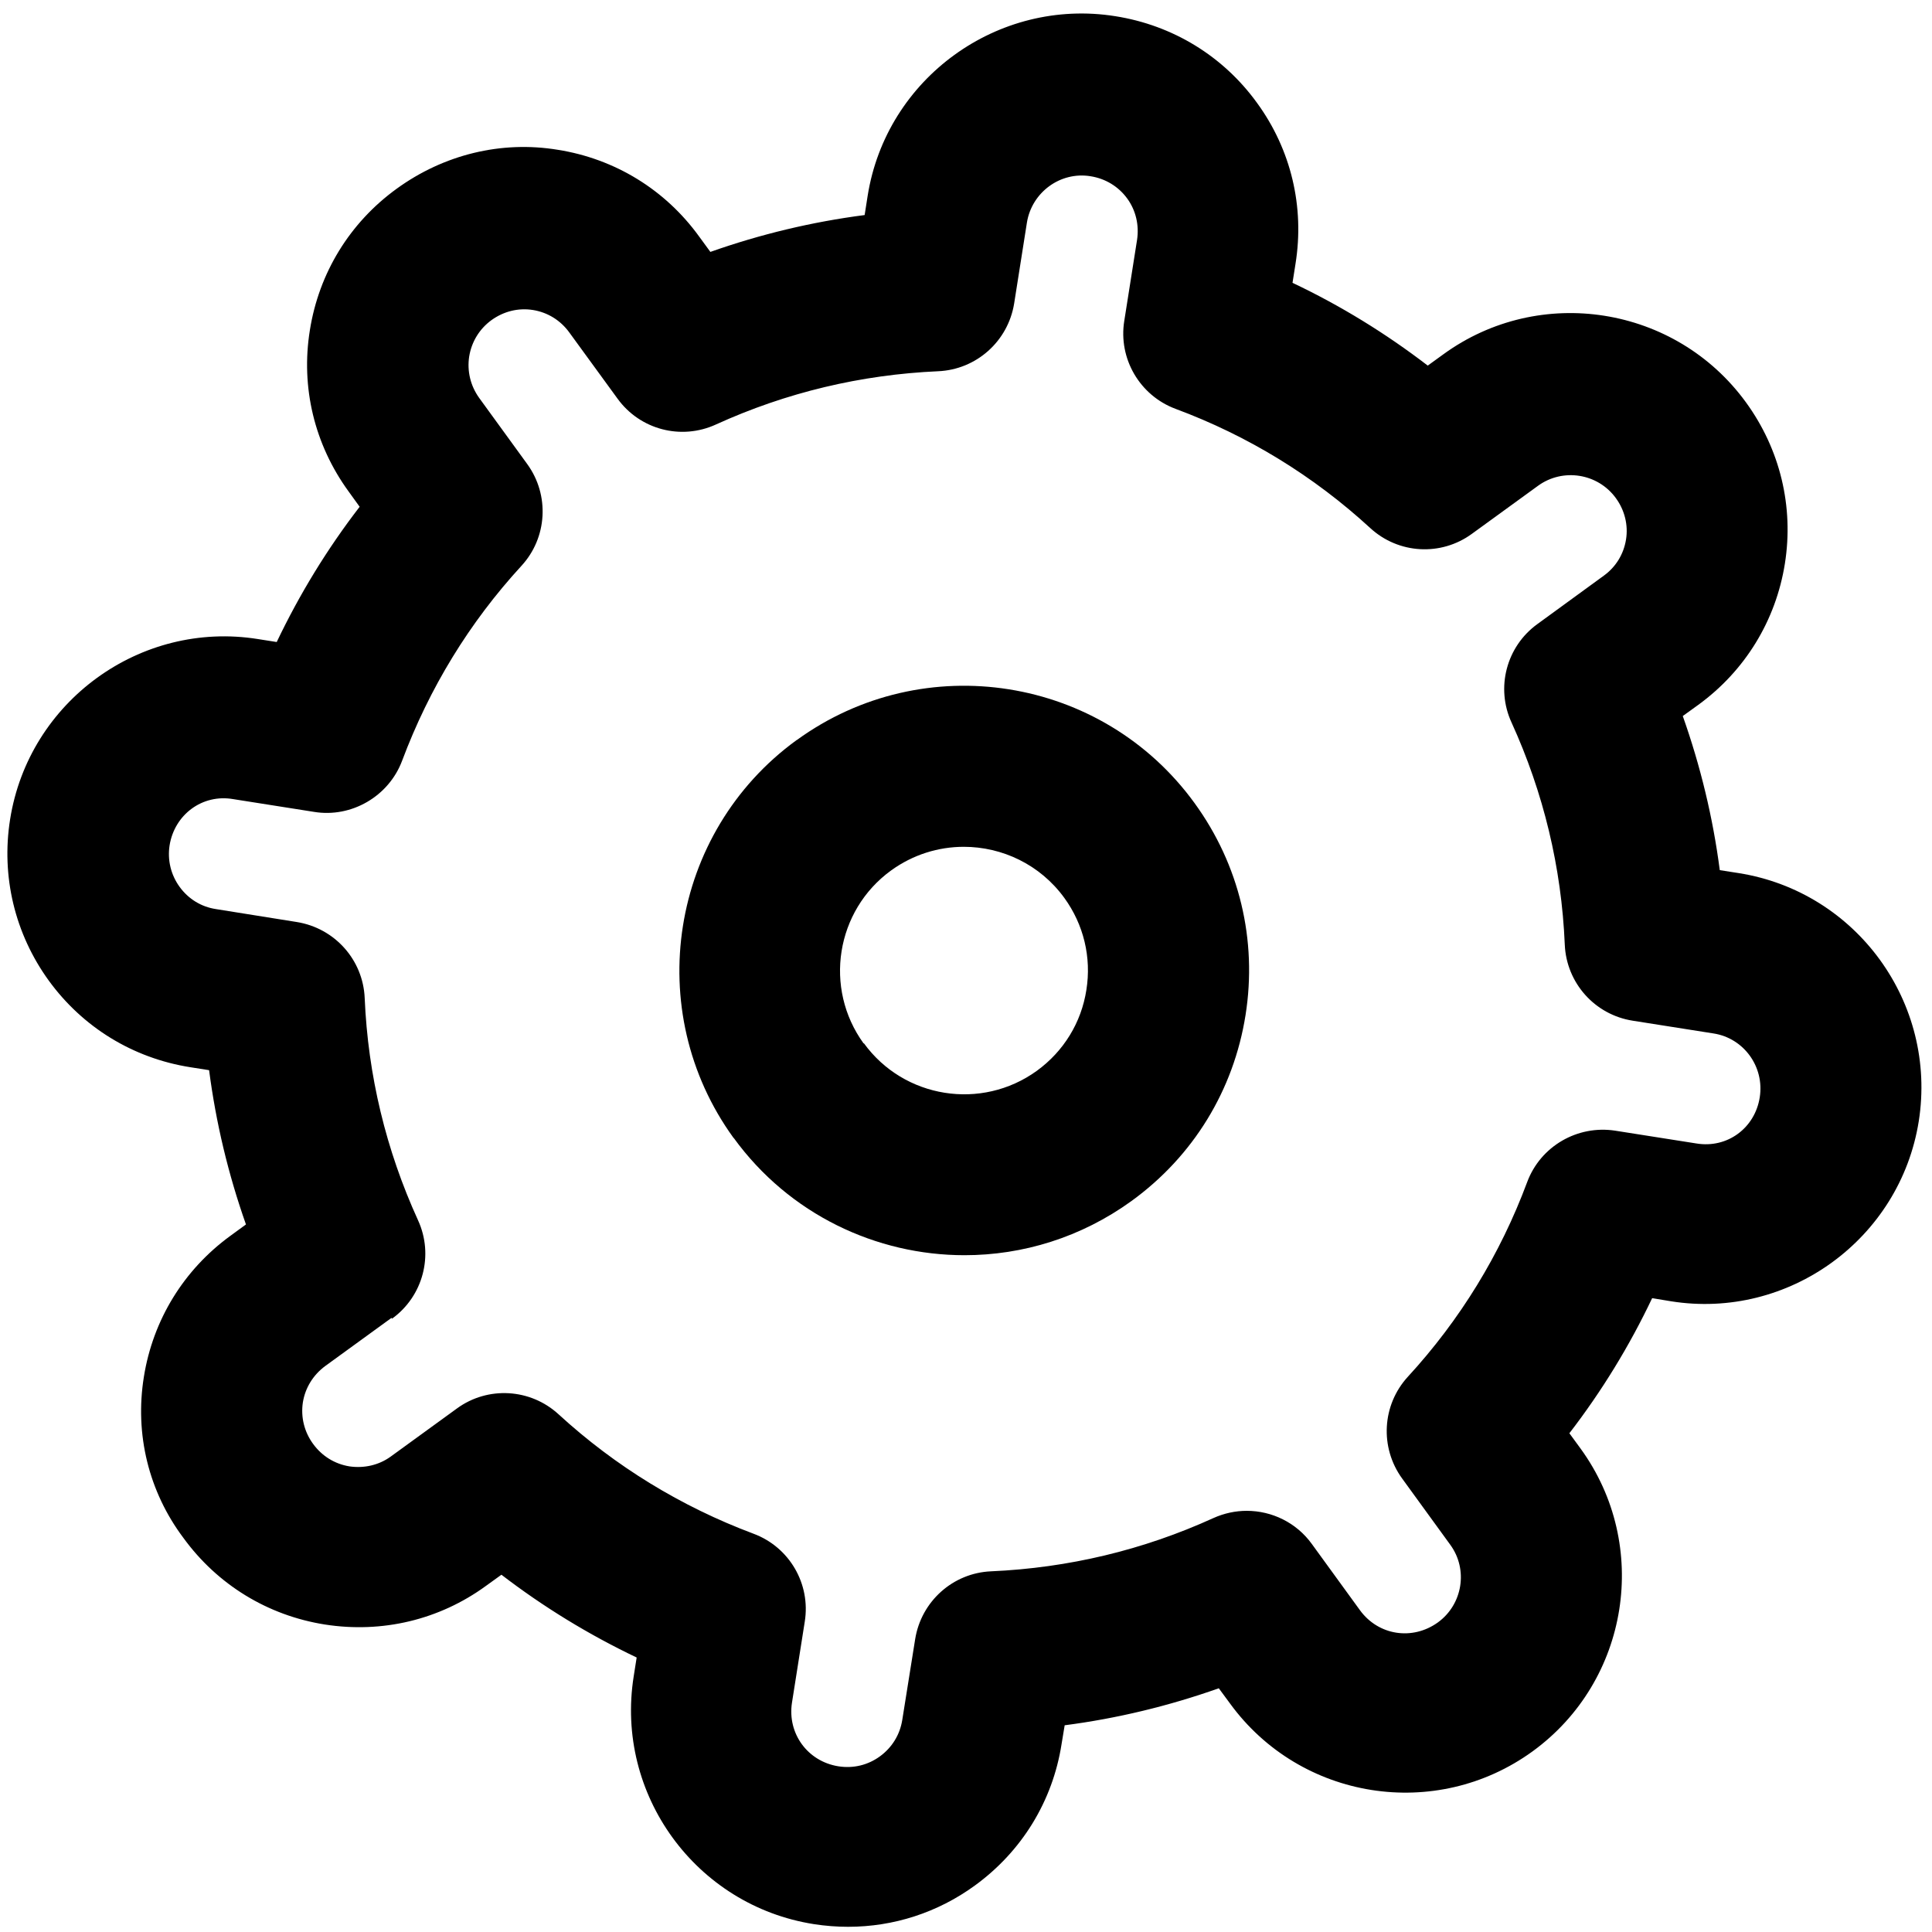 <svg width="13" height="13" viewBox="0 0 13 13" xmlns="http://www.w3.org/2000/svg">
  <g fill="currentColor">
    <path d="M5.361 4.98c.856-.622 2.057-.431 2.677.424.301.414.423.921.343 1.426-.08.506-.352.95-.767 1.251-.34.246-.733.365-1.124.365-.593 0-1.179-.274-1.553-.789h-.001c-.62-.855-.43-2.056.424-2.677zm.452 2.04c.269.371.791.455 1.164.185.18-.131.299-.324.333-.544.035-.219-.018-.44-.149-.62-.163-.224-.418-.343-.676-.343-.17 0-.341.052-.489.159-.372.27-.455.792-.185 1.164z"/>
    <path d="M.968 9.265c.061-.383.268-.721.583-.95l.104-.076c-.119-.337-.202-.684-.248-1.038l-.127-.02C.895 7.12.557 6.913.328 6.598.1 6.283.007 5.897.068 5.513.194 4.718.946 4.174 1.735 4.3l.127.02c.154-.323.34-.627.558-.91l-.075-.104c-.229-.315-.322-.7-.26-1.084.061-.385.268-.723.584-.952.317-.23.704-.325 1.085-.262.384.061.722.268.95.583l.076.104c.337-.119.683-.202 1.038-.248l.02-.128c.125-.793.877-1.336 1.667-1.21.386.061.725.268.953.583.229.314.321.699.259 1.084l-.02.127c.323.153.627.34.91.557l.105-.076c.649-.472 1.563-.327 2.036.323.23.316.323.702.262 1.086-.061.383-.268.721-.583.95l-.104.075c.119.336.203.683.249 1.037l.128.02c.793.126 1.336.874 1.211 1.669-.126.794-.877 1.338-1.667 1.212l-.127-.021c-.153.322-.339.626-.557.909l.076.104c.472.65.327 1.563-.323 2.036-.651.473-1.563.328-2.036-.321l-.076-.103c-.336.119-.683.203-1.037.249l-.021.127c-.06.384-.268.722-.583.951-.251.183-.548.278-.853.278-.076 0-.154-.006-.231-.018-.794-.125-1.338-.873-1.212-1.667l.02-.127c-.323-.154-.627-.34-.91-.557l-.104.075c-.314.229-.699.32-1.084.26-.385-.061-.723-.268-.952-.583C1 10.036.906 9.65.968 9.265zm1.666-.397l-.446.324c-.081.06-.134.146-.15.244-.015.099.009.198.069.28.059.081.145.135.245.151.098.014.197-.008.277-.066l.446-.324c.207-.151.494-.135.684.04.382.35.823.62 1.311.803.242.09.386.338.345.592l-.086.545c-.032.207.105.395.312.428.101.016.199-.008.28-.067.081-.059.134-.145.15-.244l.087-.545c.041-.254.254-.445.511-.456.52-.023 1.023-.143 1.495-.358.073-.033.15-.049.225-.049.169 0 .334.079.438.223l.324.446c.124.17.353.205.524.082.167-.121.205-.356.084-.522l-.324-.446c-.152-.209-.136-.495.038-.685.352-.383.622-.824.803-1.31.09-.242.339-.385.592-.346l.546.086c.209.035.395-.104.427-.311.032-.205-.107-.397-.31-.429l-.545-.086c-.255-.04-.446-.254-.457-.512-.022-.52-.143-1.022-.358-1.494-.108-.234-.035-.512.174-.663l.446-.325c.082-.059.134-.145.15-.243.016-.098-.009-.198-.068-.279-.122-.168-.357-.204-.523-.084l-.446.324c-.208.152-.494.136-.684-.039-.382-.351-.823-.621-1.31-.802-.241-.09-.386-.338-.345-.592l.086-.545c.015-.099-.008-.198-.066-.278-.059-.081-.146-.134-.246-.15-.204-.034-.396.108-.429.311l-.086.545c-.041.254-.254.445-.512.456-.519.023-1.022.143-1.494.358-.235.108-.512.035-.663-.174l-.325-.446c-.059-.081-.145-.134-.243-.15-.1-.016-.198.009-.28.068-.081.059-.134.146-.15.245-.015.099.009.197.067.278l.324.446c.151.208.135.495-.039.684-.351.382-.62.823-.803 1.311-.09.241-.342.386-.592.345l-.545-.086c-.207-.036-.395.104-.428.312-.015.099.009.198.068.279.059.081.145.134.244.149l.544.087c.255.041.446.254.457.512.022.519.143 1.022.359 1.495.107.234.034.511-.175.662z"/>
  </g>
</svg>
